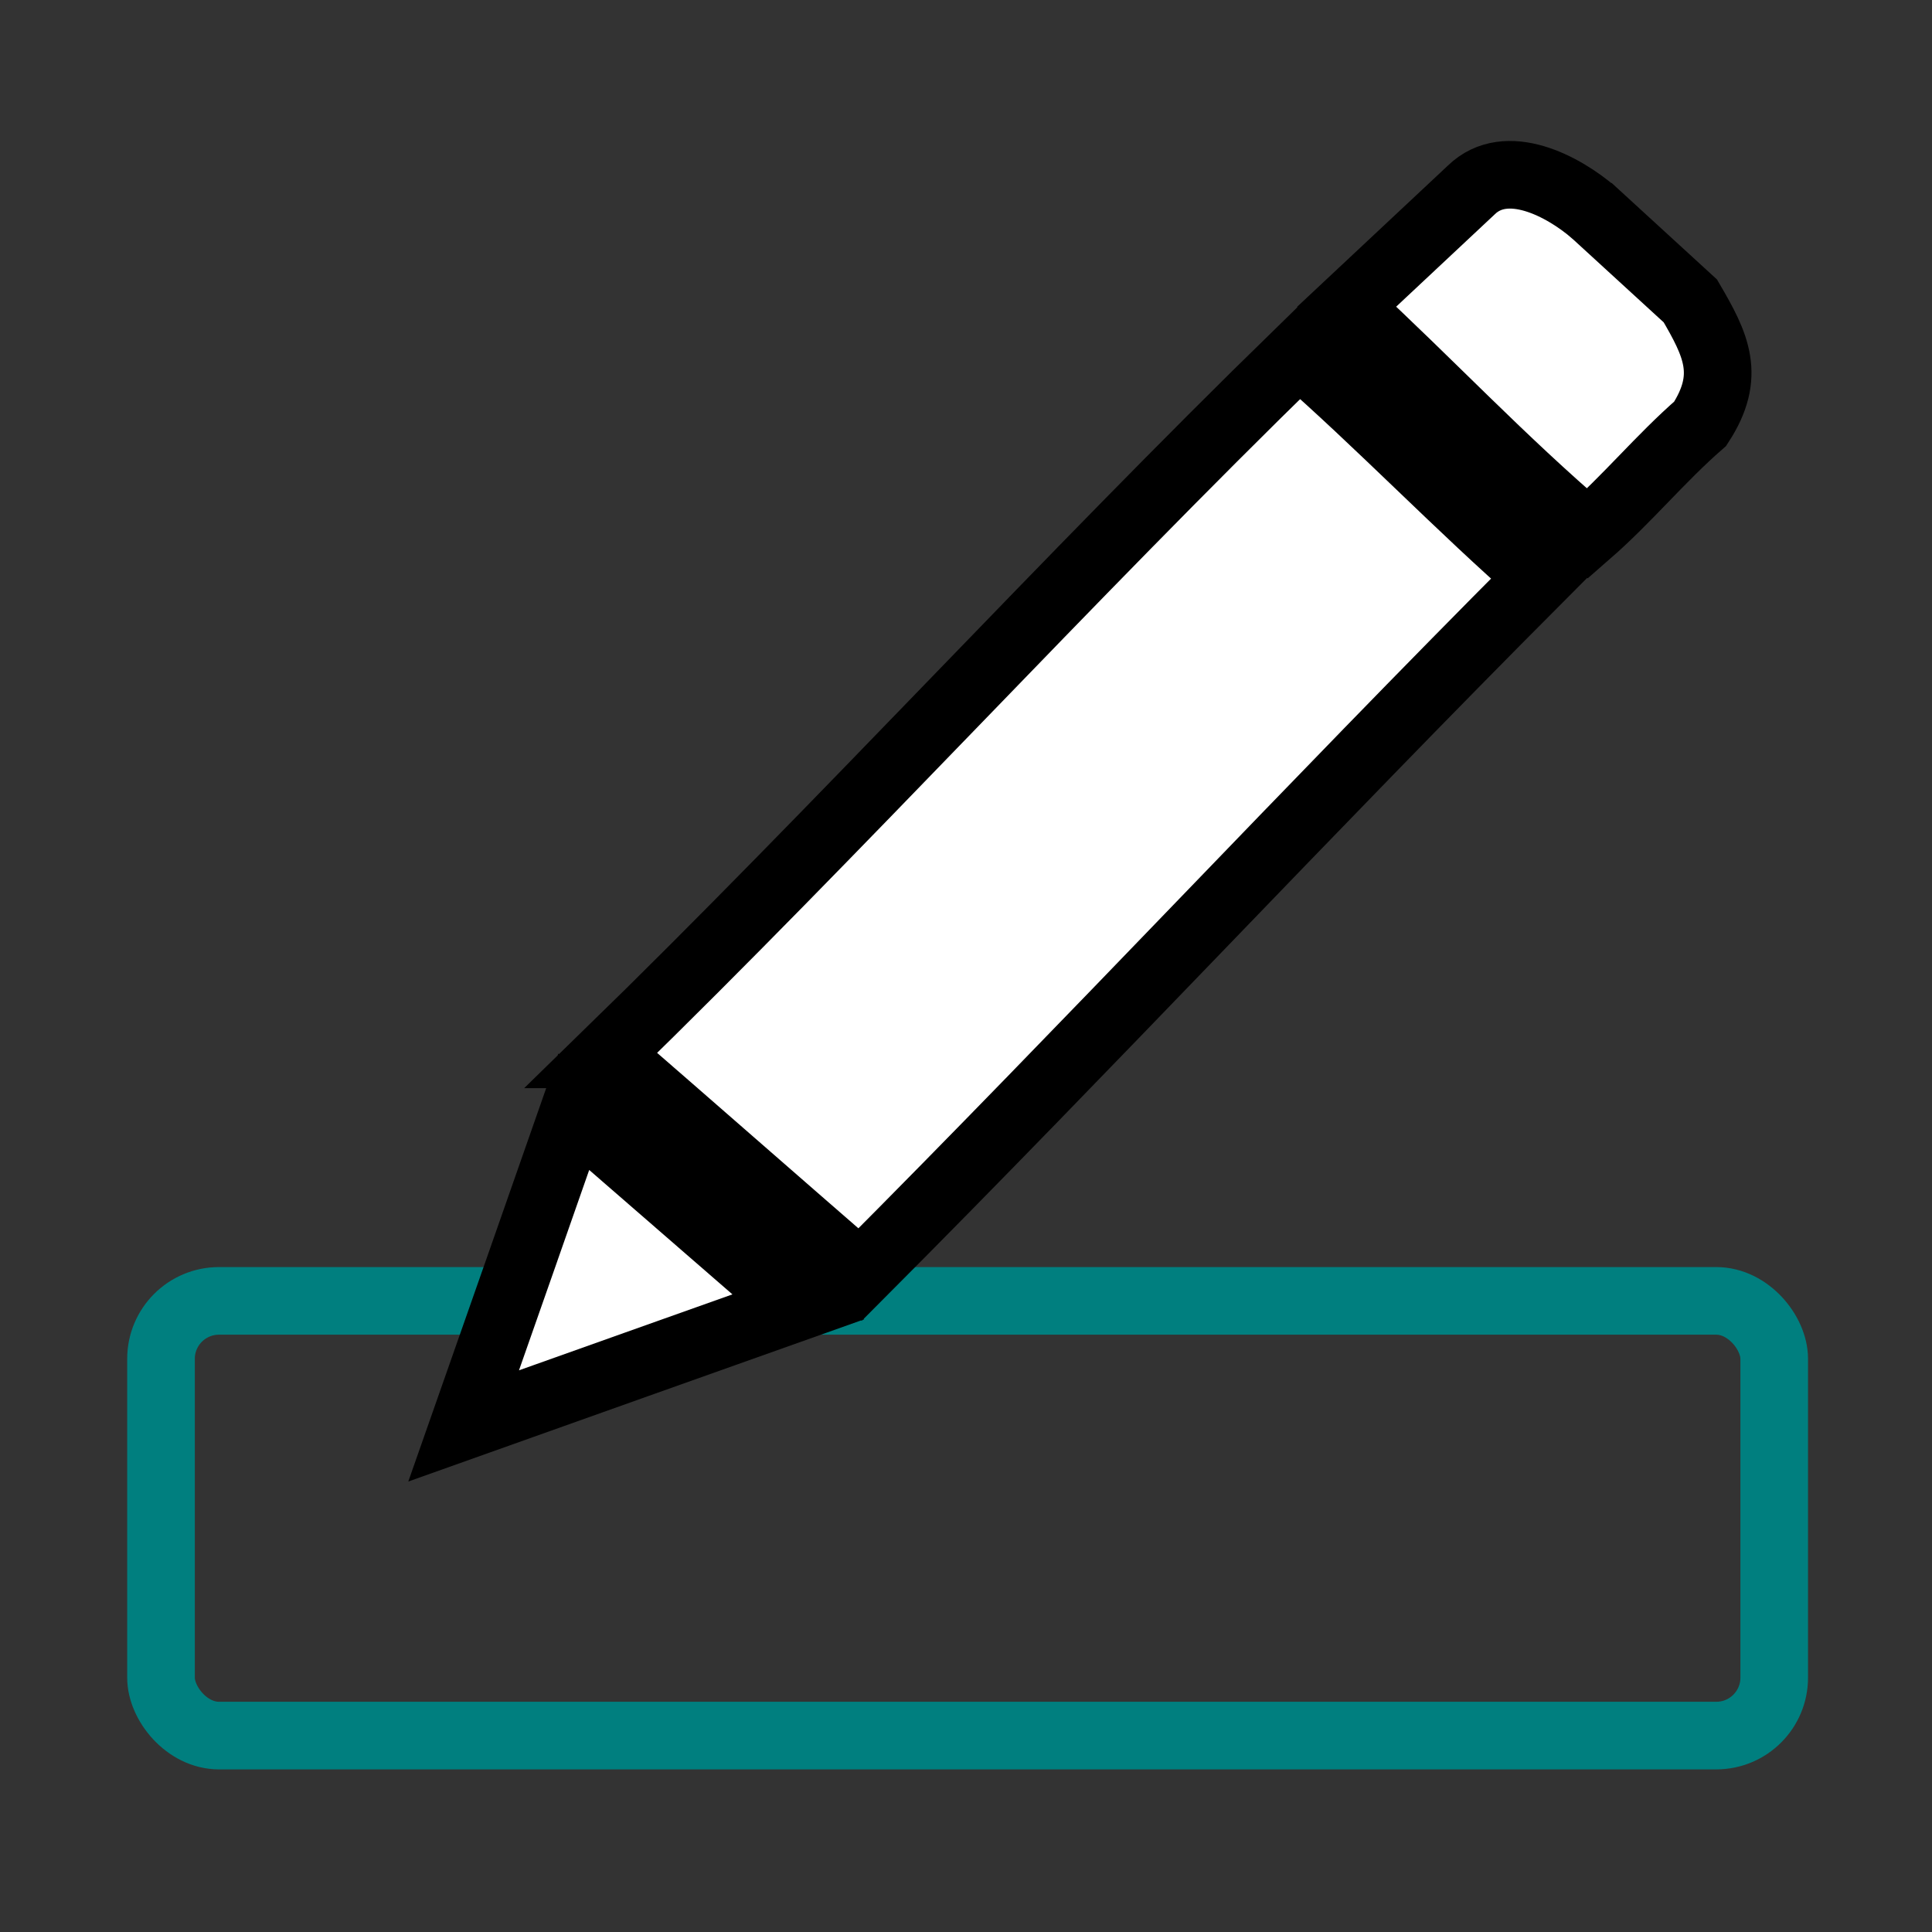 <svg width="200" height="200" xmlns="http://www.w3.org/2000/svg" xmlns:svg="http://www.w3.org/2000/svg">
 <rect width="100%" height="100%" fill="#333333" stroke="none"/>
 <!-- Created with SVG-edit - http://svg-edit.googlecode.com/ -->
 <g>
  <title>Layer 1</title>
  <rect ry="6" rx="6" stroke="#007f7f" id="svg_1" height="45" width="167" y="134.667" x="16.667" stroke-linecap="null" stroke-linejoin="null" stroke-dasharray="null" stroke-width="7" fill="none"/>
  <path transform="rotate(43.797 109.197,87.183) " stroke="#000000" id="svg_27" d="m104.414,1.515c-4.204,0.21 -10.649,2.023 -10.828,7.1l-0.948,17.646c11.918,-0.224 22.324,0.388 34.255,-0.295c0.493,-5.488 0.051,-10.799 0.544,-16.287c-1.109,-5.838 -4.448,-7.024 -9.532,-8.471l-13.49,0.307zm-13.455,133.584c10.625,-0.527 24.04,-1.126 34.665,-1.653c0.667,-34.056 0.181,-66.796 0.848,-100.852c-10.629,0.528 -23.46,0.012 -34.089,0.54c-1.136,33.261 -0.288,68.704 -1.424,101.965zm8.492,21.803l7.394,16.256l8.537,-17.047l7.939,-15.831l-30.757,1.515l6.886,15.107l0,0l-0,0z" stroke-linecap="round" stroke-linejoin="null" stroke-dasharray="null" stroke-width="7" fill="#ffffff"/>
 </g>
</svg>
